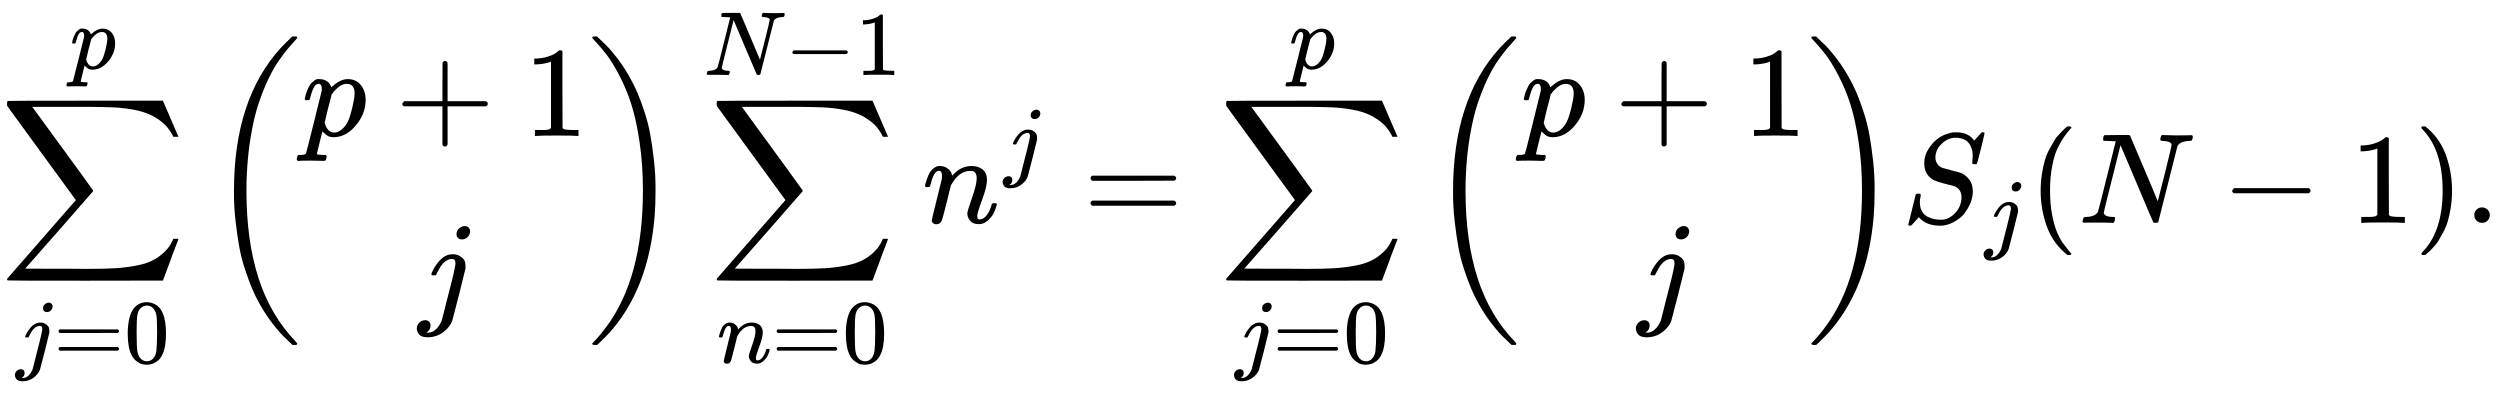 <svg style="vertical-align:-3.014ex" xmlns="http://www.w3.org/2000/svg" width="43.988ex" height="6.935ex" viewBox="0 -1733 19442.8 3065.1" xmlns:xlink="http://www.w3.org/1999/xlink"><defs><path id="a" d="M60 948q3 2 605 2h602l58-135q59-138 63-146h-40l-7 14q-21 41-56 78-50 48-111 77t-141 43-151 17-183 4H251l8-11q463-633 465-639 1-2 0-6-3-3-264-302L196-356q0-1 211-1h141q89 0 128-1 136 0 220 5t167 21 141 49 103 87q21 26 41 72h40q0-1-7-21t-25-65-31-84l-58-155-601-1q-602 0-605 2-6 2-6 9 0 2 2 6l533 610q0 1-33 45T452 366 322 544L56 909l-1 15q0 21 5 24"/><path id="b" d="M297 596q0 31 21 48t43 17q17 0 28-10t14-28q0-28-19-47t-44-19q-18 0-30 10t-13 29m-9-220q0 29-26 29-22 0-42-12t-35-31-24-37-17-32l-7-14q-2-1-16-1h-14q-6 6-6 8t4 13q21 49 59 92t88 50h8q7 0 12 1 24-1 44-10 25-14 38-31t13-53v-16l-49-199Q267-67 264-75q-18-50-70-89T75-204q-50 0-68 21t-19 46q0 27 19 46t46 20q17 0 29-10t13-31q0-36-32-55 6-1 14-1 34 0 62 28t43 66l11 42q11 43 26 104t32 125 27 111 11 57q0 7-1 11"/><path id="c" d="M56 347q0 13 14 20h637q15-8 15-20 0-11-14-19l-318-1H72q-16 5-16 20m0-194q0 15 16 20h636q14-10 14-20 0-13-15-20H70q-14 7-14 20"/><path id="d" d="M96 585q56 81 153 81 48 0 96-26t78-92q37-83 37-228 0-155-43-237-20-42-55-67t-61-31-51-7q-26 0-52 6t-61 32-55 67q-43 82-43 237 0 174 57 265m225 12q-30 32-71 32-42 0-72-32-25-26-33-72t-8-192q0-158 8-208t36-79q28-30 69-30 40 0 68 30 29 30 36 84t8 203q0 145-8 191t-33 73"/><path id="e" d="M23 287q1 3 2 8t5 22 10 31 15 33 20 30 26 22 33 9q75 0 96-64l10 9q62 55 118 55 65 0 102-47t37-114q0-108-76-199T249-10q-22 0-39 6-11 5-23 15t-19 17l-7 8q-1-1-22-87t-21-87q0-6 8-7t37-3h25q6-7 6-9t-3-18q-3-12-6-15t-13-4h-11q-9 0-34 1t-62 1q-70 0-89-2h-8q-7 7-7 11 2 27 13 35h20q34 1 39 12 3 6 61 239t61 247q1 5 1 14 0 41-25 41-22 0-37-28t-23-61-12-36q-2-2-16-2H29q-6 6-6 9m155-185q22-76 74-76 30 0 58 23t46 58q18 34 36 108t19 110v6q0 74-61 74-11 0-22-3t-22-9-20-13-17-15-15-15-11-14-8-10l-3-4q0-1-3-14t-11-44-14-52q-26-106-26-110"/><path id="f" d="M701-940q0-3-6-9h-31q-2 2-28 27t-45 43-54 61-62 81-63 101-62 125-55 149-45 176-29 203-12 234q0 711 364 1110 23 25 43 44t33 32 15 13h31q6-6 6-9 0-5-20-26t-52-59-72-95-81-143-76-191-60-252-32-316q-2-38-2-109 0-389 94-680t290-494q11-12 11-16"/><path id="g" d="M56 237v13l14 20h299v150l1 150q10 13 19 13 13 0 20-15V270h298q15-8 15-20t-15-20H409V-68q-8-14-18-14h-4q-12 0-18 14v298H70q-14 7-14 20Z"/><path id="h" d="m213 578-13-5q-14-5-40-10t-58-7H83v46h19q47 2 87 15t56 24 28 22q2 3 12 3 9 0 17-6V361l1-300q7-7 12-9t24-4 62-2h26V0h-11q-21 3-159 3-136 0-157-3H88v46h64q16 0 25 1t16 3 8 2 6 5 6 4z"/><path id="i" d="M34 1438q0 8 3 10t13 2h21q2-2 28-27t45-43 54-61 62-81 63-101 62-124 55-149 45-176 29-203 12-234q0-117-7-198-47-572-357-913-23-25-43-44t-33-32-15-13H56q-13 0-17 2t-5 10q54 54 106 124Q428-430 428 251q0 202-26 377t-64 294-93 224-100 163-99 116l-4 4q-2 2-3 4t-3 3z"/><path id="j" d="M21 287q1 6 3 16t12 38 20 47 33 37 46 17q36 0 60-18t30-34 6-21q0-2 1-2l11 11q61 64 139 64 54 0 87-27t34-79-38-157-38-127q0-26 17-26 6 0 9 1 29 5 52 38t35 80q2 8 20 8 20 0 20-8 0-1-4-15-8-29-22-57t-46-56-69-27q-47 0-68 27t-21 56q0 19 36 120t37 152q0 59-44 59h-5q-86 0-145-101l-7-12-33-134Q156 26 151 16q-13-27-43-27-13 0-21 6T76 7t-2 10q0 13 38 163t40 163q1 5 1 23 0 39-24 39-38 0-63-100-6-20-6-21-2-6-19-6H27q-6 6-6 9"/><path id="k" d="M234 637h-8q-25 0-30 1t-5 11q0 27 11 33 2 1 97 1h88q11 0 14-6 211-496 215-509l54 213q53 211 53 225 0 27-64 31-24 0-24 11 0 2 2 12 4 16 6 19t10 4q3 0 31-1t83-2q50 0 76 1t30 1q15 0 15-10 0-22-8-30-2-5-22-5-71-4-89-40L620 7q-2-7-21-7-14 0-17 2-3 3-129 303L326 604l-65-260Q196 88 196 79q5-33 72-33h10q6-5 6-8t-2-19q-4-13-10-19h-13q-31 2-108 2H63Q49 2 46 1q-15 0-15 9 0 4 3 16t5 14q2 6 23 6 68 3 88 39 4 6 71 277l68 272q-2 1-55 3"/><path id="l" d="M84 237v13l14 20h581q15-8 15-20t-15-20H98q-14 7-14 20Z"/><path id="m" d="M308 24q59 0 108 52t50 121q0 63-52 87-106 27-136 37t-42 20q-60 42-60 121 0 61 32 111t65 75q29 25 70 40t64 16h18q96 0 139-64 1 0 13 13t26 29 20 22h4q3 0 5 1 13 0 13-7t-28-121-32-118-16-3q-20 0-20 9 0 6 1 10 0 3 1 19t2 26q0 34-9 59t-18 37-25 25q-36 21-82 21-57 0-106-46t-50-106q0-30 15-52t41-31q4-2 70-19t67-18q34-11 66-48t32-100q0-26-8-56-5-22-18-49t-36-59-66-60-94-38q-12-2-34-2-99 0-154 55l-10 11-28-31Q83-14 78-18t-13-4q-13 0-13 8 0 3 58 235 2 6 20 6h13q6-6 6-11 0-2-1-9t-4-21-2-33q2-39 18-66t43-40 52-18 53-5"/><path id="n" d="M94 250q0 69 10 131t23 107 37 88 38 67 42 52 33 34 25 21h17q14 0 14-9 0-3-17-21t-41-53-49-86-42-138-17-193 17-192 41-139 49-86 42-53 17-21q0-9-15-9h-16l-28 24q-94 85-137 212T94 250"/><path id="o" d="m60 749 4 1h22l28-24q94-85 137-212t43-264q0-68-10-131T261 12t-37-88-38-67-41-51-32-33-23-19l-4-4H63q-3 0-5 3t-3 9q1 1 11 13Q221-64 221 250T66 725q-10 12-11 13 0 8 5 11"/><path id="p" d="M78 60q0 24 17 42t43 18q24 0 42-16t19-43q0-25-17-43T139 0 96 17 78 60"/></defs><g stroke="currentColor" fill="currentColor" stroke-width="0"><g><use data-c="2211" xlink:href="#a" transform="scale(1 -1)"/><g data-mjx-texclass="ORD"><use data-c="1D457" xlink:href="#b" transform="scale(1 -1) translate(124.5 -1087.9)scale(.707)"/><use data-c="3D" xlink:href="#c" transform="scale(1 -1) translate(124.5 -1087.9)scale(.707) translate(412)"/><use data-c="30" xlink:href="#d" transform="scale(1 -1) translate(124.5 -1087.9)scale(.707) translate(1190)"/></g><g data-mjx-texclass="ORD"><use data-c="1D45D" xlink:href="#e" transform="scale(1 -1) translate(544.2 1198.2)scale(.707)"/></g></g><g><g data-mjx-texclass="OPEN"><use data-c="28" xlink:href="#f" transform="scale(1 -1) translate(1610.7) translate(0 -.5)"/></g><g><g><use data-c="1D45D" xlink:href="#e" transform="scale(1 -1) translate(1610.7) translate(736) translate(0 676)"/><use data-c="2B" xlink:href="#g" transform="scale(1 -1) translate(1610.7) translate(736) translate(0 676) translate(725.2)"/><use data-c="31" xlink:href="#h" transform="scale(1 -1) translate(1610.7) translate(736) translate(0 676) translate(1725.4)"/></g><use data-c="1D457" xlink:href="#b" transform="scale(1 -1) translate(1610.7) translate(736) translate(906.7 -686)"/></g><g data-mjx-texclass="CLOSE"><use data-c="29" xlink:href="#i" transform="scale(1 -1) translate(1610.7) translate(2961.4) translate(0 -.5)"/></g></g><g><use data-c="2211" xlink:href="#a" transform="scale(1 -1) translate(5474.8) translate(43.8)"/><g data-mjx-texclass="ORD"><use data-c="1D45B" xlink:href="#j" transform="scale(1 -1) translate(5474.8) translate(101.8 -1087.9)scale(.707)"/><use data-c="3D" xlink:href="#c" transform="scale(1 -1) translate(5474.8) translate(101.8 -1087.9)scale(.707) translate(600)"/><use data-c="30" xlink:href="#d" transform="scale(1 -1) translate(5474.8) translate(101.8 -1087.9)scale(.707) translate(1378)"/></g><g data-mjx-texclass="ORD"><use data-c="1D441" xlink:href="#k" transform="scale(1 -1) translate(5474.8) translate(0 1150)scale(.707)"/><use data-c="2212" xlink:href="#l" transform="scale(1 -1) translate(5474.8) translate(0 1150)scale(.707) translate(888)"/><use data-c="31" xlink:href="#h" transform="scale(1 -1) translate(5474.8) translate(0 1150)scale(.707) translate(1666)"/></g></g><g><use data-c="1D45B" xlink:href="#j" transform="scale(1 -1) translate(7173)"/><g data-mjx-texclass="ORD"><use data-c="1D457" xlink:href="#b" transform="scale(1 -1) translate(7173) translate(633 413)scale(.707)"/></g></g><use data-c="3D" xlink:href="#c" transform="scale(1 -1) translate(8425.1)"/><g><use data-c="2211" xlink:href="#a" transform="scale(1 -1) translate(9480.9)"/><g data-mjx-texclass="ORD"><use data-c="1D457" xlink:href="#b" transform="scale(1 -1) translate(9480.9) translate(124.5 -1087.9)scale(.707)"/><use data-c="3D" xlink:href="#c" transform="scale(1 -1) translate(9480.9) translate(124.5 -1087.9)scale(.707) translate(412)"/><use data-c="30" xlink:href="#d" transform="scale(1 -1) translate(9480.9) translate(124.5 -1087.9)scale(.707) translate(1190)"/></g><g data-mjx-texclass="ORD"><use data-c="1D45D" xlink:href="#e" transform="scale(1 -1) translate(9480.9) translate(544.2 1198.2)scale(.707)"/></g></g><g><g data-mjx-texclass="OPEN"><use data-c="28" xlink:href="#f" transform="scale(1 -1) translate(11091.6) translate(0 -.5)"/></g><g><g><use data-c="1D45D" xlink:href="#e" transform="scale(1 -1) translate(11091.6) translate(736) translate(0 676)"/><use data-c="2B" xlink:href="#g" transform="scale(1 -1) translate(11091.6) translate(736) translate(0 676) translate(725.2)"/><use data-c="31" xlink:href="#h" transform="scale(1 -1) translate(11091.6) translate(736) translate(0 676) translate(1725.4)"/></g><use data-c="1D457" xlink:href="#b" transform="scale(1 -1) translate(11091.6) translate(736) translate(906.7 -686)"/></g><g data-mjx-texclass="CLOSE"><use data-c="29" xlink:href="#i" transform="scale(1 -1) translate(11091.6) translate(2961.4) translate(0 -.5)"/></g></g><g><use data-c="1D446" xlink:href="#m" transform="scale(1 -1) translate(14789)"/><use data-c="1D457" xlink:href="#b" transform="scale(1 -1) translate(14789) translate(646 -150)scale(.707)"/></g><use data-c="28" xlink:href="#n" transform="scale(1 -1) translate(15776.4)"/><use data-c="1D441" xlink:href="#k" transform="scale(1 -1) translate(16165.4)"/><use data-c="2212" xlink:href="#l" transform="scale(1 -1) translate(17275.6)"/><use data-c="31" xlink:href="#h" transform="scale(1 -1) translate(18275.8)"/><use data-c="29" xlink:href="#o" transform="scale(1 -1) translate(18775.8)"/><use data-c="2E" xlink:href="#p" transform="scale(1 -1) translate(19164.8)"/></g></svg>